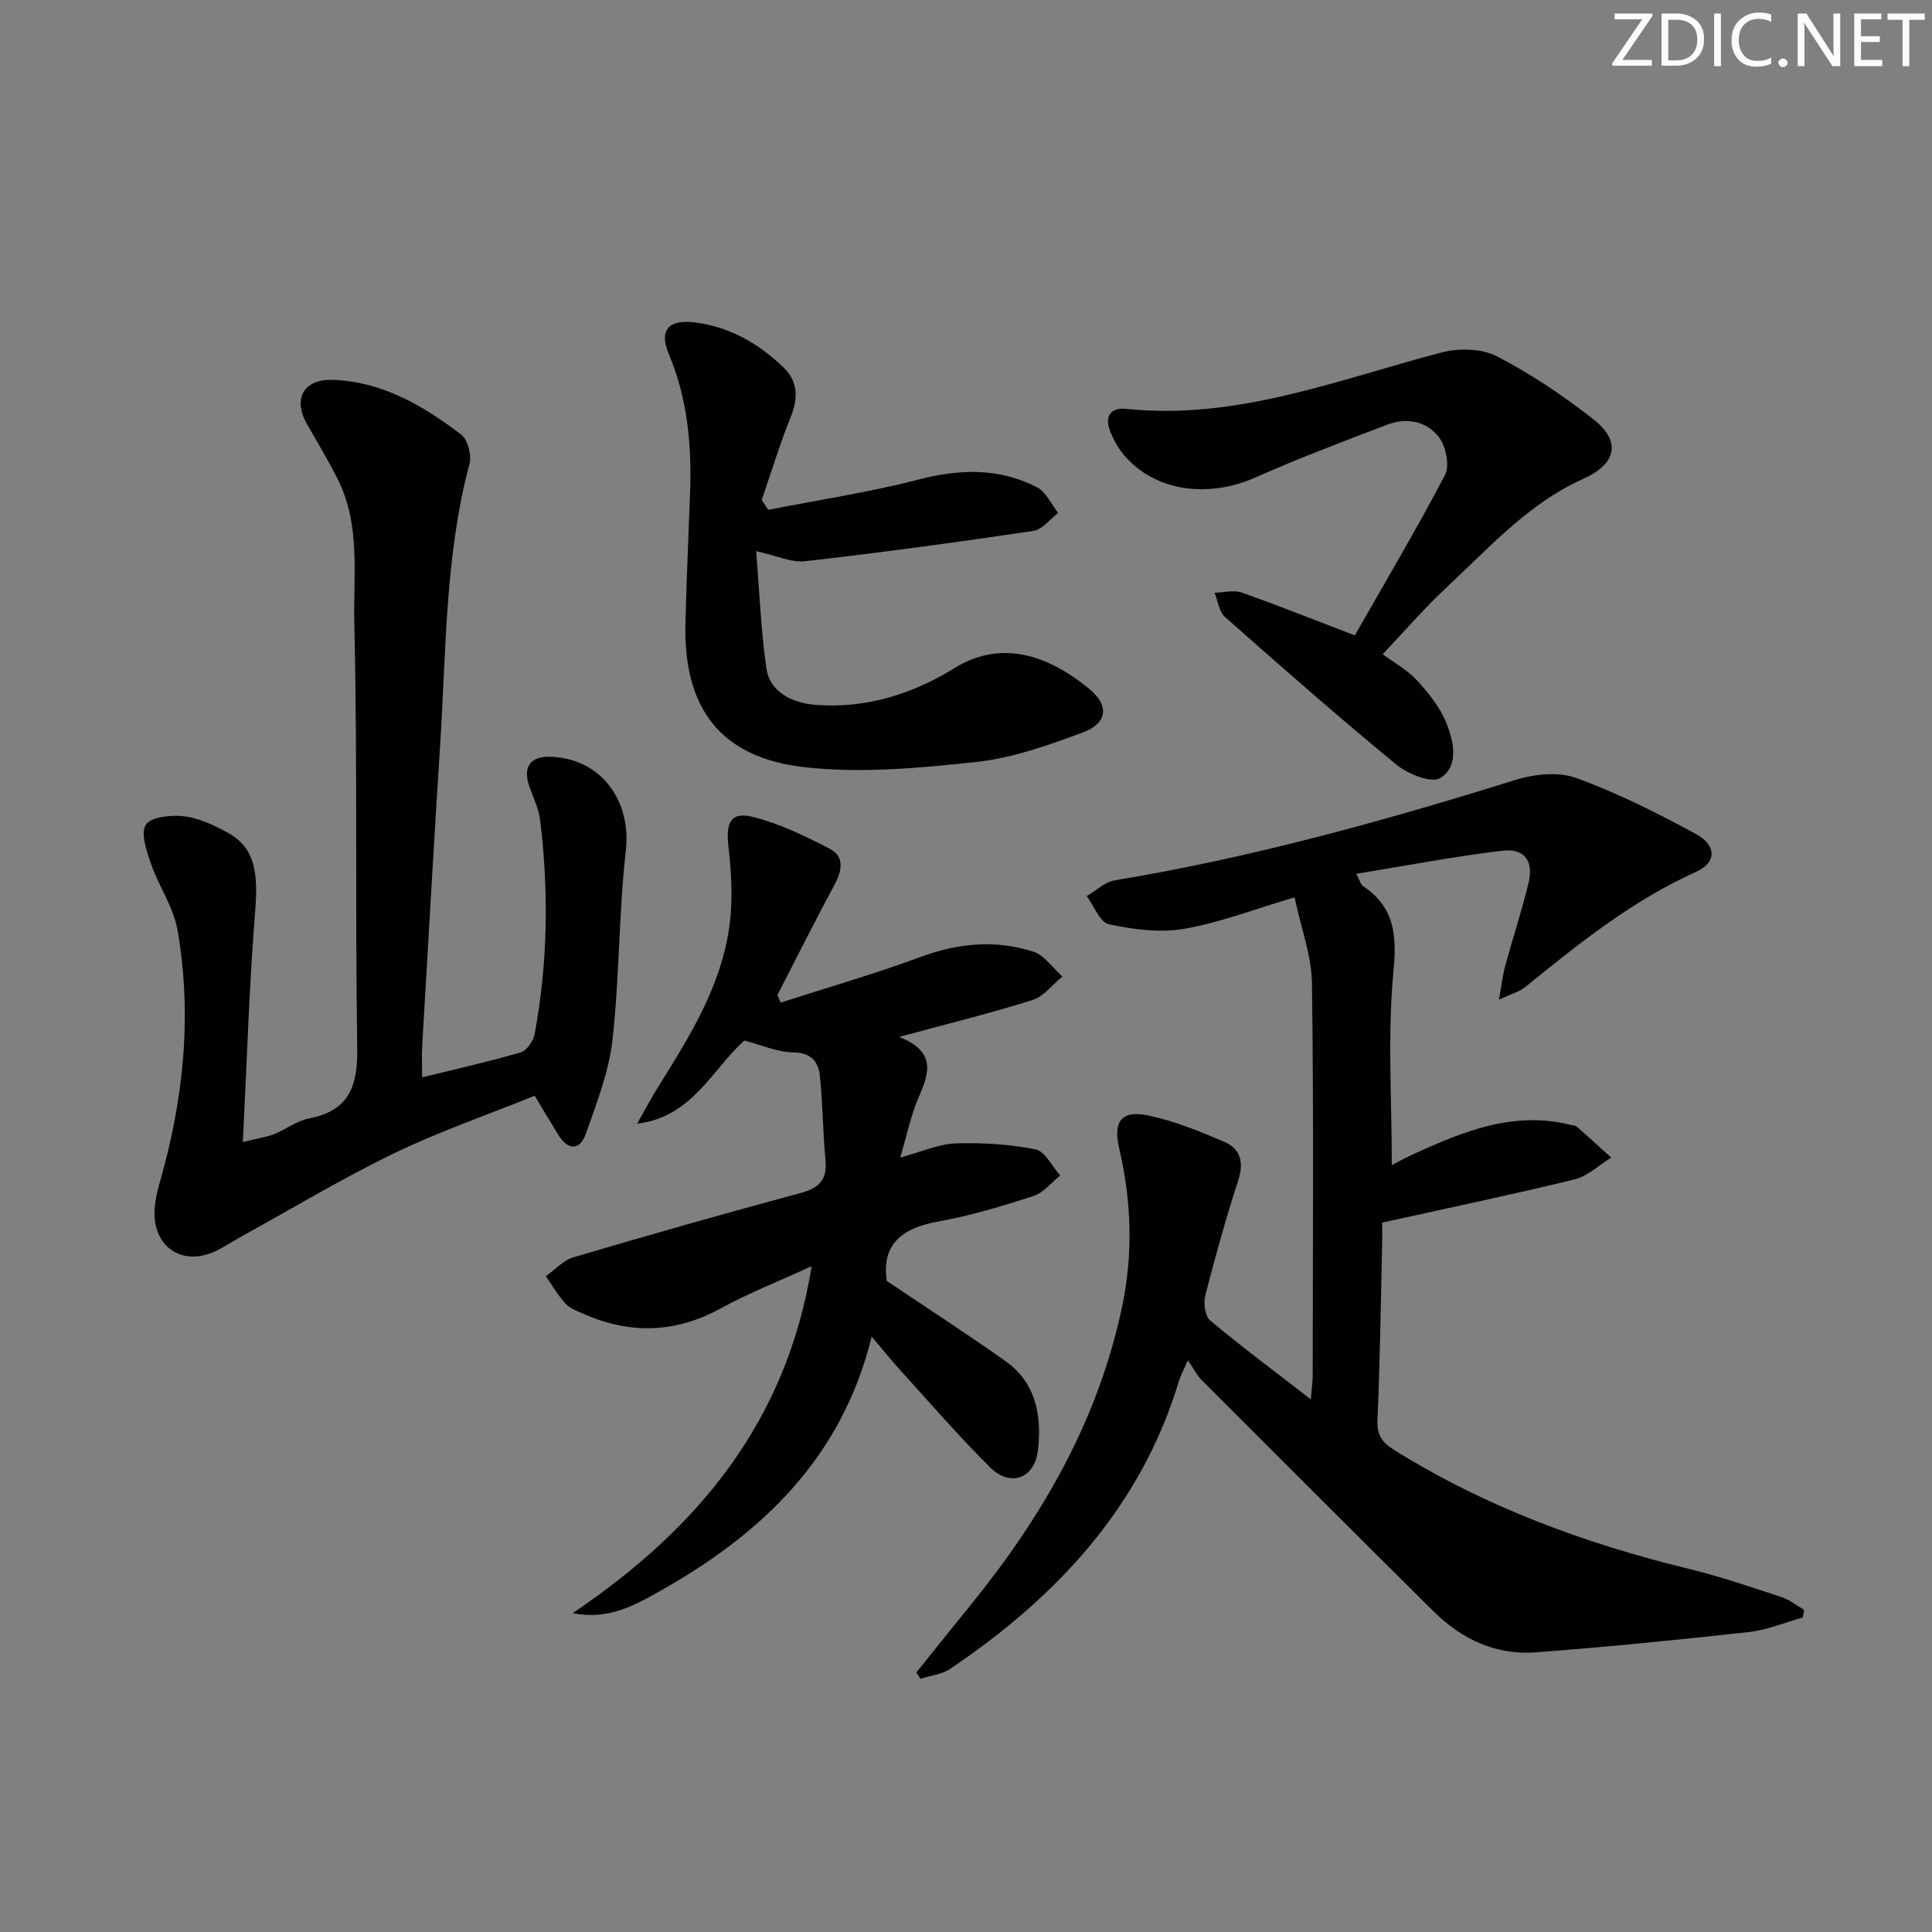 <svg enable-background="new 0 0 400 400" viewBox="0 0 400 400" xmlns="http://www.w3.org/2000/svg"><rect x="0" y="0" width="400" height="400" fill="#808080" stroke="none"/><g fill="#fafbfa"><path d="m342.2 3.2-6.3 9.2h6.1v1.2h-8.2v-.5l6.2-9.1h-5.7v-1.2h7.8v.4z"/><path d="m344 13.7v-10.9h3.1c1.6 0 3 .5 4.1 1.4 1.1 1 1.6 2.2 1.6 3.9s-.5 3-1.6 4-2.5 1.5-4.2 1.5h-3zm1.4-9.6v8.4h1.6c1.4 0 2.5-.4 3.2-1.1.8-.8 1.2-1.8 1.2-3.2s-.4-2.4-1.2-3.1-1.8-1-3.1-1z"/><path d="m356.3 2.8v10.9h-1.4v-10.9z"/><path d="m366.6 13.2c-.8.4-1.8.6-3 .6-1.6 0-2.8-.5-3.7-1.5s-1.4-2.3-1.4-3.9c0-1.7.5-3.2 1.6-4.2s2.4-1.6 4-1.6c1 0 1.9.1 2.6.4v1.5c-.8-.4-1.6-.6-2.6-.6-1.2 0-2.2.4-3 1.2s-1.1 1.9-1.1 3.3c0 1.3.4 2.3 1.1 3.1s1.6 1.1 2.8 1.1c1.1 0 2-.2 2.8-.7v1.3z"/><path d="m368.2 13c0-.3.1-.5.3-.6.2-.2.4-.3.6-.3.3 0 .5.1.7.3s.3.4.3.6-.1.5-.3.6c-.2.2-.4.3-.7.3s-.5-.1-.6-.3c-.2-.2-.3-.4-.3-.6z"/><path d="m381.1 13.7h-1.7l-5.5-8.4c-.2-.2-.3-.5-.4-.7 0 .2.1.8.1 1.5v7.6h-1.4v-10.9h1.8l5.3 8.3c.3.4.4.6.4.8 0-.3-.1-.8-.1-1.6v-7.5h1.4v10.9z"/><path d="m389.7 13.7h-5.8v-10.9h5.6v1.2h-4.2v3.5h3.9v1.2h-3.9v3.7h4.4z"/><path d="m398.4 4.1h-3.1v9.6h-1.4v-9.6h-3.1v-1.3h7.7v1.3z"/></g><path d="m310.35 206.98c.59-3.28.78-5.18 1.28-7.01 1.58-5.75 3.46-11.43 4.85-17.23 1.08-4.46-.84-7.15-5.4-6.61-9.95 1.17-19.81 3.08-30.29 4.78.89 1.71.99 2.25 1.3 2.46 6.51 4.33 7.16 9.97 6.42 17.64-1.27 13.17-.35 26.55-.35 40.22 1.04-.54 2.66-1.45 4.34-2.22 10.34-4.72 20.77-9.05 32.55-6.15.48.12 1.09.12 1.42.42 2.4 2.09 4.75 4.25 7.12 6.39-2.54 1.55-4.89 3.85-7.64 4.52-12.88 3.15-25.87 5.86-39.79 8.94 0 1.1.04 3.01-.01 4.92-.28 11.98-.44 23.96-.96 35.92-.13 3.13.87 4.62 3.49 6.25 18.96 11.83 39.58 19.39 61.18 24.65 6.43 1.56 12.71 3.73 19.01 5.8 1.66.55 3.11 1.74 4.66 2.64-.09.53-.18 1.05-.27 1.58-3.73 1.03-7.41 2.59-11.21 3.01-14.67 1.62-29.36 3.09-44.08 4.2-8.23.62-15.31-2.69-21.12-8.44-16.08-15.93-32.09-31.94-48.09-47.96-.92-.92-1.52-2.17-2.82-4.06-.99 2.27-1.53 3.21-1.83 4.21-7.88 26.19-25.34 44.79-47.4 59.68-1.72 1.16-4.08 1.38-6.14 2.04-.28-.43-.56-.87-.85-1.3 3.81-4.74 7.6-9.49 11.43-14.21 14.74-18.17 26.14-37.99 31.1-61.19 2.39-11.16 2.03-22.09-.53-33.09-1.3-5.56.41-7.98 5.93-6.85 5.44 1.12 10.72 3.29 15.86 5.49 3.32 1.42 4.06 4.23 2.86 7.93-2.55 7.88-4.78 15.87-6.84 23.89-.4 1.58-.05 4.26 1.03 5.16 6.49 5.43 13.29 10.48 20.83 16.32.19-2.39.39-3.75.39-5.11.02-26.99.22-53.98-.15-80.97-.08-5.77-2.26-11.51-3.6-17.85-8.38 2.47-15.51 5.25-22.9 6.52-5.02.86-10.5.12-15.55-.95-1.85-.39-3.07-3.8-4.58-5.83 1.92-1.12 3.72-2.92 5.77-3.26 28.23-4.67 55.7-12.28 82.97-20.79 3.92-1.22 8.9-1.75 12.6-.41 8.52 3.09 16.71 7.23 24.71 11.55 4.37 2.36 4.42 5.95.12 7.88-13.23 5.95-24.32 14.88-35.43 23.89-1.06.88-2.56 1.26-5.39 2.59z" fill="#010104"/><path d="m87.4 223.05c6.99-1.72 13.78-3.23 20.44-5.18 1.25-.36 2.6-2.36 2.86-3.8 2.71-14.66 2.94-29.43 1.14-44.21-.29-2.42-1.45-4.74-2.26-7.09-1.37-3.96.2-6.2 4.31-6.09 10.46.28 16.85 8.99 15.68 19.4-1.47 13.03-1.3 26.24-2.77 39.27-.74 6.58-3.27 13.03-5.5 19.36-1.27 3.6-3.71 3.46-5.73.22-1.49-2.39-2.91-4.82-4.86-8.07-9.74 3.94-19.77 7.39-29.25 11.98-10.89 5.28-21.3 11.56-31.91 17.41-1.6.88-3.12 1.91-4.76 2.71-7.11 3.44-13.41-.88-12.75-8.91.24-2.94 1.24-5.82 1.99-8.71 4.22-16.09 5.59-32.4 2.72-48.8-.83-4.74-3.88-9.05-5.49-13.7-.91-2.63-2.19-6.34-1.05-8.1 1.06-1.64 5.19-2.03 7.83-1.74 3.02.34 6.04 1.76 8.79 3.22 5.72 3.03 6.7 7.78 6 16.47-1.25 15.53-1.71 31.12-2.55 47.75 3.13-.77 4.85-1 6.43-1.62 2.47-.98 4.72-2.76 7.25-3.25 8.3-1.6 10.12-6.67 10-14.5-.45-29.32.08-58.66-.6-87.97-.23-9.98 1.35-20.44-3.47-29.96-1.95-3.85-4.17-7.56-6.31-11.3-3.01-5.27-.76-9.41 5.37-9.19 10.23.36 18.7 5.37 26.54 11.33 1.38 1.04 2.18 4.29 1.7 6.1-5.05 19.01-4.81 38.54-6.05 57.92-1.33 20.91-2.52 41.82-3.74 62.73-.1 1.99 0 3.96 0 6.32z" fill="#010104"/><path d="m118.57 333.98c25.73-17.36 44.24-39.37 49.48-71.83-6.76 3.1-12.99 5.54-18.82 8.73-9.32 5.1-18.63 5.41-28.22 1.22-1.36-.59-2.92-1.12-3.88-2.15-1.59-1.71-2.78-3.8-4.13-5.73 1.92-1.34 3.65-3.31 5.78-3.93 15.58-4.6 31.21-9.05 46.9-13.27 3.88-1.04 5.63-2.72 5.23-6.85-.56-5.78-.56-11.61-1.16-17.38-.31-2.99-1.8-4.88-5.57-4.91-3.19-.02-6.37-1.49-10.07-2.45-6.61 5.89-10.75 15.82-22.21 17.23 1.57-2.75 3.05-5.56 4.74-8.24 6.29-10.01 12.49-20.16 14.29-32.04.85-5.61.53-11.53-.12-17.21-.55-4.82.45-7.2 5.1-6.03 5.52 1.39 10.83 3.96 15.92 6.61 3.03 1.59 2.52 4.5.96 7.39-4.07 7.56-7.91 15.24-11.84 22.88.23.52.46 1.03.7 1.55 9.64-3.11 19.39-5.91 28.88-9.42 7.8-2.89 15.56-3.64 23.38-1.13 2.33.75 4.05 3.38 6.04 5.16-2.03 1.66-3.82 4.11-6.14 4.85-8.64 2.73-17.46 4.89-27.64 7.65 7.91 3.14 6.1 7.72 3.95 12.71-1.54 3.57-2.31 7.46-3.74 12.27 4.56-1.23 7.97-2.81 11.43-2.93 5.52-.18 11.17.16 16.58 1.24 1.99.4 3.43 3.53 5.12 5.41-1.85 1.46-3.48 3.58-5.58 4.26-6.46 2.09-13.01 4.06-19.68 5.26-7.46 1.35-11.78 4.66-10.65 12.3 8.24 5.55 16.56 10.92 24.63 16.65 6.25 4.45 7.46 11.21 6.69 18.27-.65 5.96-5.68 7.91-9.93 3.68-6.48-6.44-12.47-13.37-18.62-20.14-1.87-2.06-3.61-4.24-5.9-6.94-6.18 25.16-22.72 40.77-43.66 52.6-5.43 3.08-10.94 6.14-18.24 4.66z" fill="#010104"/><path d="m159.05 105.55c10.34-2.03 20.8-3.6 30.98-6.23 8.59-2.23 16.76-2.52 24.67 1.57 1.88.97 2.95 3.5 4.39 5.31-1.71 1.29-3.3 3.45-5.16 3.72-15.7 2.33-31.43 4.48-47.2 6.27-2.94.33-6.1-1.19-10.18-2.08.68 8.27.99 16.33 2.12 24.27.67 4.7 5.05 7.2 10.47 7.58 10.39.73 19.95-2.37 28.48-7.64 10.7-6.61 20.78-1.52 27.85 4.26 4.25 3.48 3.87 7.15-1.32 9.08-7.12 2.64-14.51 5.28-21.97 6.09-11.81 1.27-23.95 2.41-35.67 1.08-17.45-1.98-25.05-12.32-24.6-29.83.23-8.98.63-17.95.96-26.92.36-9.89-.5-19.55-4.42-28.83-2-4.74-.13-7.1 5.06-6.53 7.38.81 13.59 4.37 18.81 9.46 2.88 2.81 2.95 6.27 1.41 10.1-2.27 5.64-4.05 11.48-6.03 17.23.45.67.9 1.35 1.35 2.04z" fill="#010104"/><path d="m286.27 135.45c2.35 1.75 5.08 3.22 7.07 5.38 2.42 2.64 4.81 5.61 6.12 8.88 1.52 3.79 2.68 8.89-1.26 11.38-1.8 1.13-6.72-.83-9.08-2.77-12.07-9.92-23.81-20.24-35.51-30.59-1.23-1.09-1.46-3.31-2.15-5.01 1.89-.04 3.97-.62 5.64-.03 7.81 2.76 15.5 5.84 23.4 8.86 6.2-10.88 12.73-21.88 18.66-33.18 1-1.91.25-5.77-1.13-7.69-2.53-3.49-6.73-4.31-10.83-2.75-9.14 3.48-18.31 6.95-27.25 10.91-9.84 4.36-20.64 2.91-27.04-4.39-1.28-1.46-2.29-3.25-3.02-5.06-1.24-3.06-.08-5.1 3.33-4.74 22.9 2.39 43.78-6.06 65.23-11.67 3.56-.93 8.29-.85 11.44.78 7.04 3.63 13.73 8.14 19.98 13.03 5.89 4.61 4.8 9.26-2.1 12.36-11.36 5.1-19.5 14.3-28.36 22.55-4.59 4.28-8.71 9.08-13.14 13.75z" fill="#010104"/></svg>